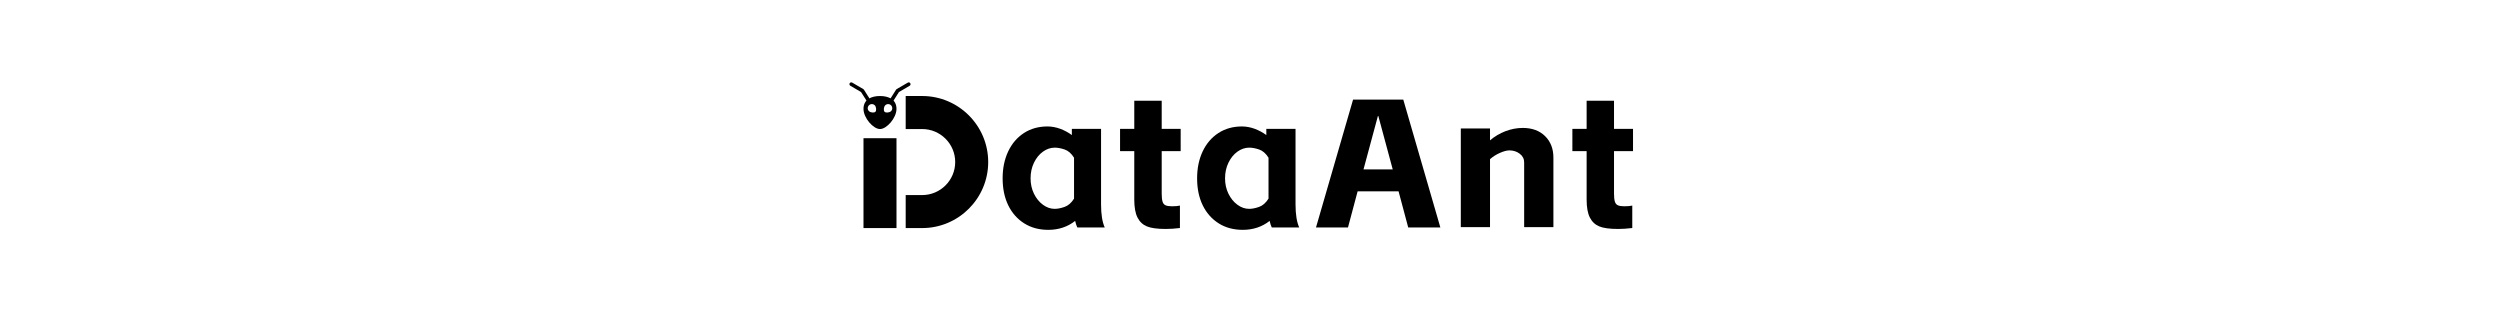 <svg version="1.2" xmlns="http://www.w3.org/2000/svg" viewBox="0 0 2441 842" width="600" height="75">
	<title>Data Ant(2)-ai</title>
	<style>
		.s0 { fill: currentColor }
	</style>
	<g id="_Artboards_">
	</g>
	<g id="图层 1">
		<g id="&lt;Group&gt;">
		</g>
		<g id="&lt;Group&gt;">
		</g>
		<g id="&lt;Group&gt;">
			<path id="&lt;Compound Path&gt;" fill-rule="evenodd" class="s0" d="m611.8 601.6c-18.5-11.8-32.8-28.1-42.8-48.7-10-20.7-15-44.8-15-72.4 0-27.2 5-51.4 15-72.6 10-21.1 24.2-37.6 42.3-49.4q27.4-17.8 63.7-17.8 16.8 0.1 33.8 6.2 16.9 6.2 31.7 17v-16.7h78.7v203.7q0 39.9 9.9 62h-73.8q-3.5-6.9-5.9-17.7-30.5 24.1-72.4 24.1-37.4 0-65.2-17.7zm26.6-79.7c6.1 12.4 14.1 22.4 24.1 29.7q15 11.1 31.8 11.1c7.8 0 16.7-1.7 26.5-5.2q14.8-5.1 25.6-22.3v-110.3q-10.8-17.2-25.3-22.1c-9.7-3.3-18.7-5-26.8-5q-16.8 0.1-31.8 10.9c-10 7.2-18 17.1-24.1 29.8-6.1 12.6-9.1 26.6-9.1 42 0 15.1 3 28.9 9.1 41.4z"/>
			<path id="&lt;Compound Path&gt;" class="s0" d="m908.7 347.2v-75.8h73.9v75.8h51.1v60h-51.1v114.2q0 14.2 2.2 21.6c1.5 5 4.1 8.3 8.1 10.1q5.9 2.7 17.2 2.7 7.4 0 12.6-0.5 5.1-0.5 9-1.4v60.5q-20.6 2.5-38.3 2.5-34 0-50.7-6.9-16.7-6.9-25.3-23.9-8.7-17-8.7-48.5v-130.4h-38.3v-60z"/>
			<path id="&lt;Compound Path&gt;" fill-rule="evenodd" class="s0" d="m1135.8 601.6c-18.5-11.8-32.8-28.1-42.8-48.7-10-20.7-15-44.8-15-72.4 0-27.2 5-51.4 15-72.6 10-21.1 24.2-37.6 42.3-49.4q27.4-17.8 63.7-17.8 16.8 0.1 33.8 6.2 16.9 6.2 31.7 17v-16.7h78.7v203.7q0 39.9 9.9 62h-73.9q-3.4-6.9-5.8-17.7-30.6 24.1-72.4 24.1-37.4 0-65.2-17.7zm26.6-79.7c6.1 12.4 14.1 22.4 24.1 29.7q15 11.1 31.8 11.1c7.8 0 16.7-1.7 26.5-5.2q14.8-5.1 25.6-22.3v-110.3q-10.8-17.2-25.3-22.1c-9.7-3.3-18.7-5-26.8-5q-16.8 0.1-31.8 10.9c-10 7.2-18 17.1-24.1 29.8-6.1 12.6-9.1 26.6-9.1 42 0 15.1 3 28.9 9.1 41.4z"/>
			<path id="&lt;Compound Path&gt;" fill-rule="evenodd" class="s0" d="m1620.8 515.5h-110.3l-26 97.4h-86.2l99.9-344.5h135.3l99.9 344.5h-86.6zm-15.7-59l-38.9-144.2h-1l-38.9 144.2z"/>
			<path id="&lt;Compound Path&gt;" class="s0" d="m1867.2 346.2v32c12.2-10.5 26.1-18.7 41.6-24.7q23.4-8.8 46.5-8.8c25.3 0 45.4 7.4 60.3 22.1q22.4 22.2 22.4 57.6v187.5h-78.8v-174.2q0.1-14.3-11.8-23.4c-7.8-6-17.2-9.1-28-9.1q-10.3 0-25.8 6.9-15.5 6.9-26.4 16.8v183h-78.7v-265.7z"/>
			<path id="&lt;Compound Path&gt;" class="s0" d="m2127.5 347.2v-75.8h73.8v75.8h51.2v60h-51.2v114.2q0 14.2 2.2 21.6c1.5 5 4.2 8.3 8.2 10.1q5.9 2.7 17.2 2.7 7.4 0 12.5-0.5 5.2-0.5 9.1-1.4v60.5q-20.6 2.5-38.3 2.5-34 0-50.7-6.9-16.7-6.9-25.3-23.9-8.7-17-8.7-48.5v-130.4h-38.4v-60z"/>
		</g>
		<g id="&lt;Group&gt;">
			<path id="&lt;Path&gt;" class="s0" d="m268 614.5h-88.9v-242.1h88.9z"/>
			<path id="&lt;Path&gt;" class="s0" d="m337.2 614.5h-44.4v-88.9h44.4c49.1 0 89-39.9 89-89 0-49-39.9-88.9-89-88.9h-44.4v-89h44.4c98.1 0 177.9 79.8 177.9 177.9 0 98.1-79.8 177.9-177.9 177.9z"/>
			<path id="&lt;Compound Path&gt;" fill-rule="evenodd" class="s0" d="m268 293.3c0 24.6-26.4 54.4-44.4 54.4-18.1 0-44.5-29.8-44.5-54.4 0-24.5 19.9-34.6 44.5-34.6 24.5 0 44.4 10.1 44.4 34.6zm-58.5-9.6c-4.4-4.3-11.4-4.3-15.7 0-4.4 4.4-4.4 11.4 0 15.7 4.3 4.4 14.2 5 17.4 1.8 3.2-3.2 2.6-13.1-1.7-17.5zm43.9 0c-4.4-4.3-11.4-4.3-15.7 0-4.4 4.4-5 14.3-1.8 17.5 3.2 3.2 13.1 2.6 17.5-1.8 4.3-4.3 4.3-11.3 0-15.7z"/>
			<path id="&lt;Path&gt;" class="s0" d="m192.3 274.8c-1.7 0-3.3-0.8-4.2-2.3l-15.6-24.5-28.8-16.9c-2.4-1.4-3.2-4.4-1.8-6.8 1.4-2.3 4.4-3.1 6.8-1.7l29.8 17.4c0.7 0.4 1.3 1 1.7 1.6l16.2 25.6c1.5 2.3 0.8 5.4-1.5 6.8-0.8 0.6-1.7 0.8-2.6 0.8z"/>
			<path id="&lt;Path&gt;" class="s0" d="m254.9 274.8c-0.9 0-1.8-0.2-2.7-0.8-2.3-1.4-3-4.5-1.5-6.8l16.2-25.6c0.5-0.6 1-1.2 1.7-1.6l29.9-17.4c2.3-1.4 5.3-0.6 6.7 1.7 1.4 2.4 0.6 5.4-1.8 6.8l-28.8 16.9-15.5 24.5c-1 1.5-2.6 2.3-4.2 2.3z"/>
		</g>
		<g id="&lt;Group&gt;">
		</g>
		<g id="&lt;Group&gt;">
		</g>
		<g id="&lt;Group&gt;">
		</g>
		<g id="&lt;Group&gt;">
		</g>
	</g>
</svg>
